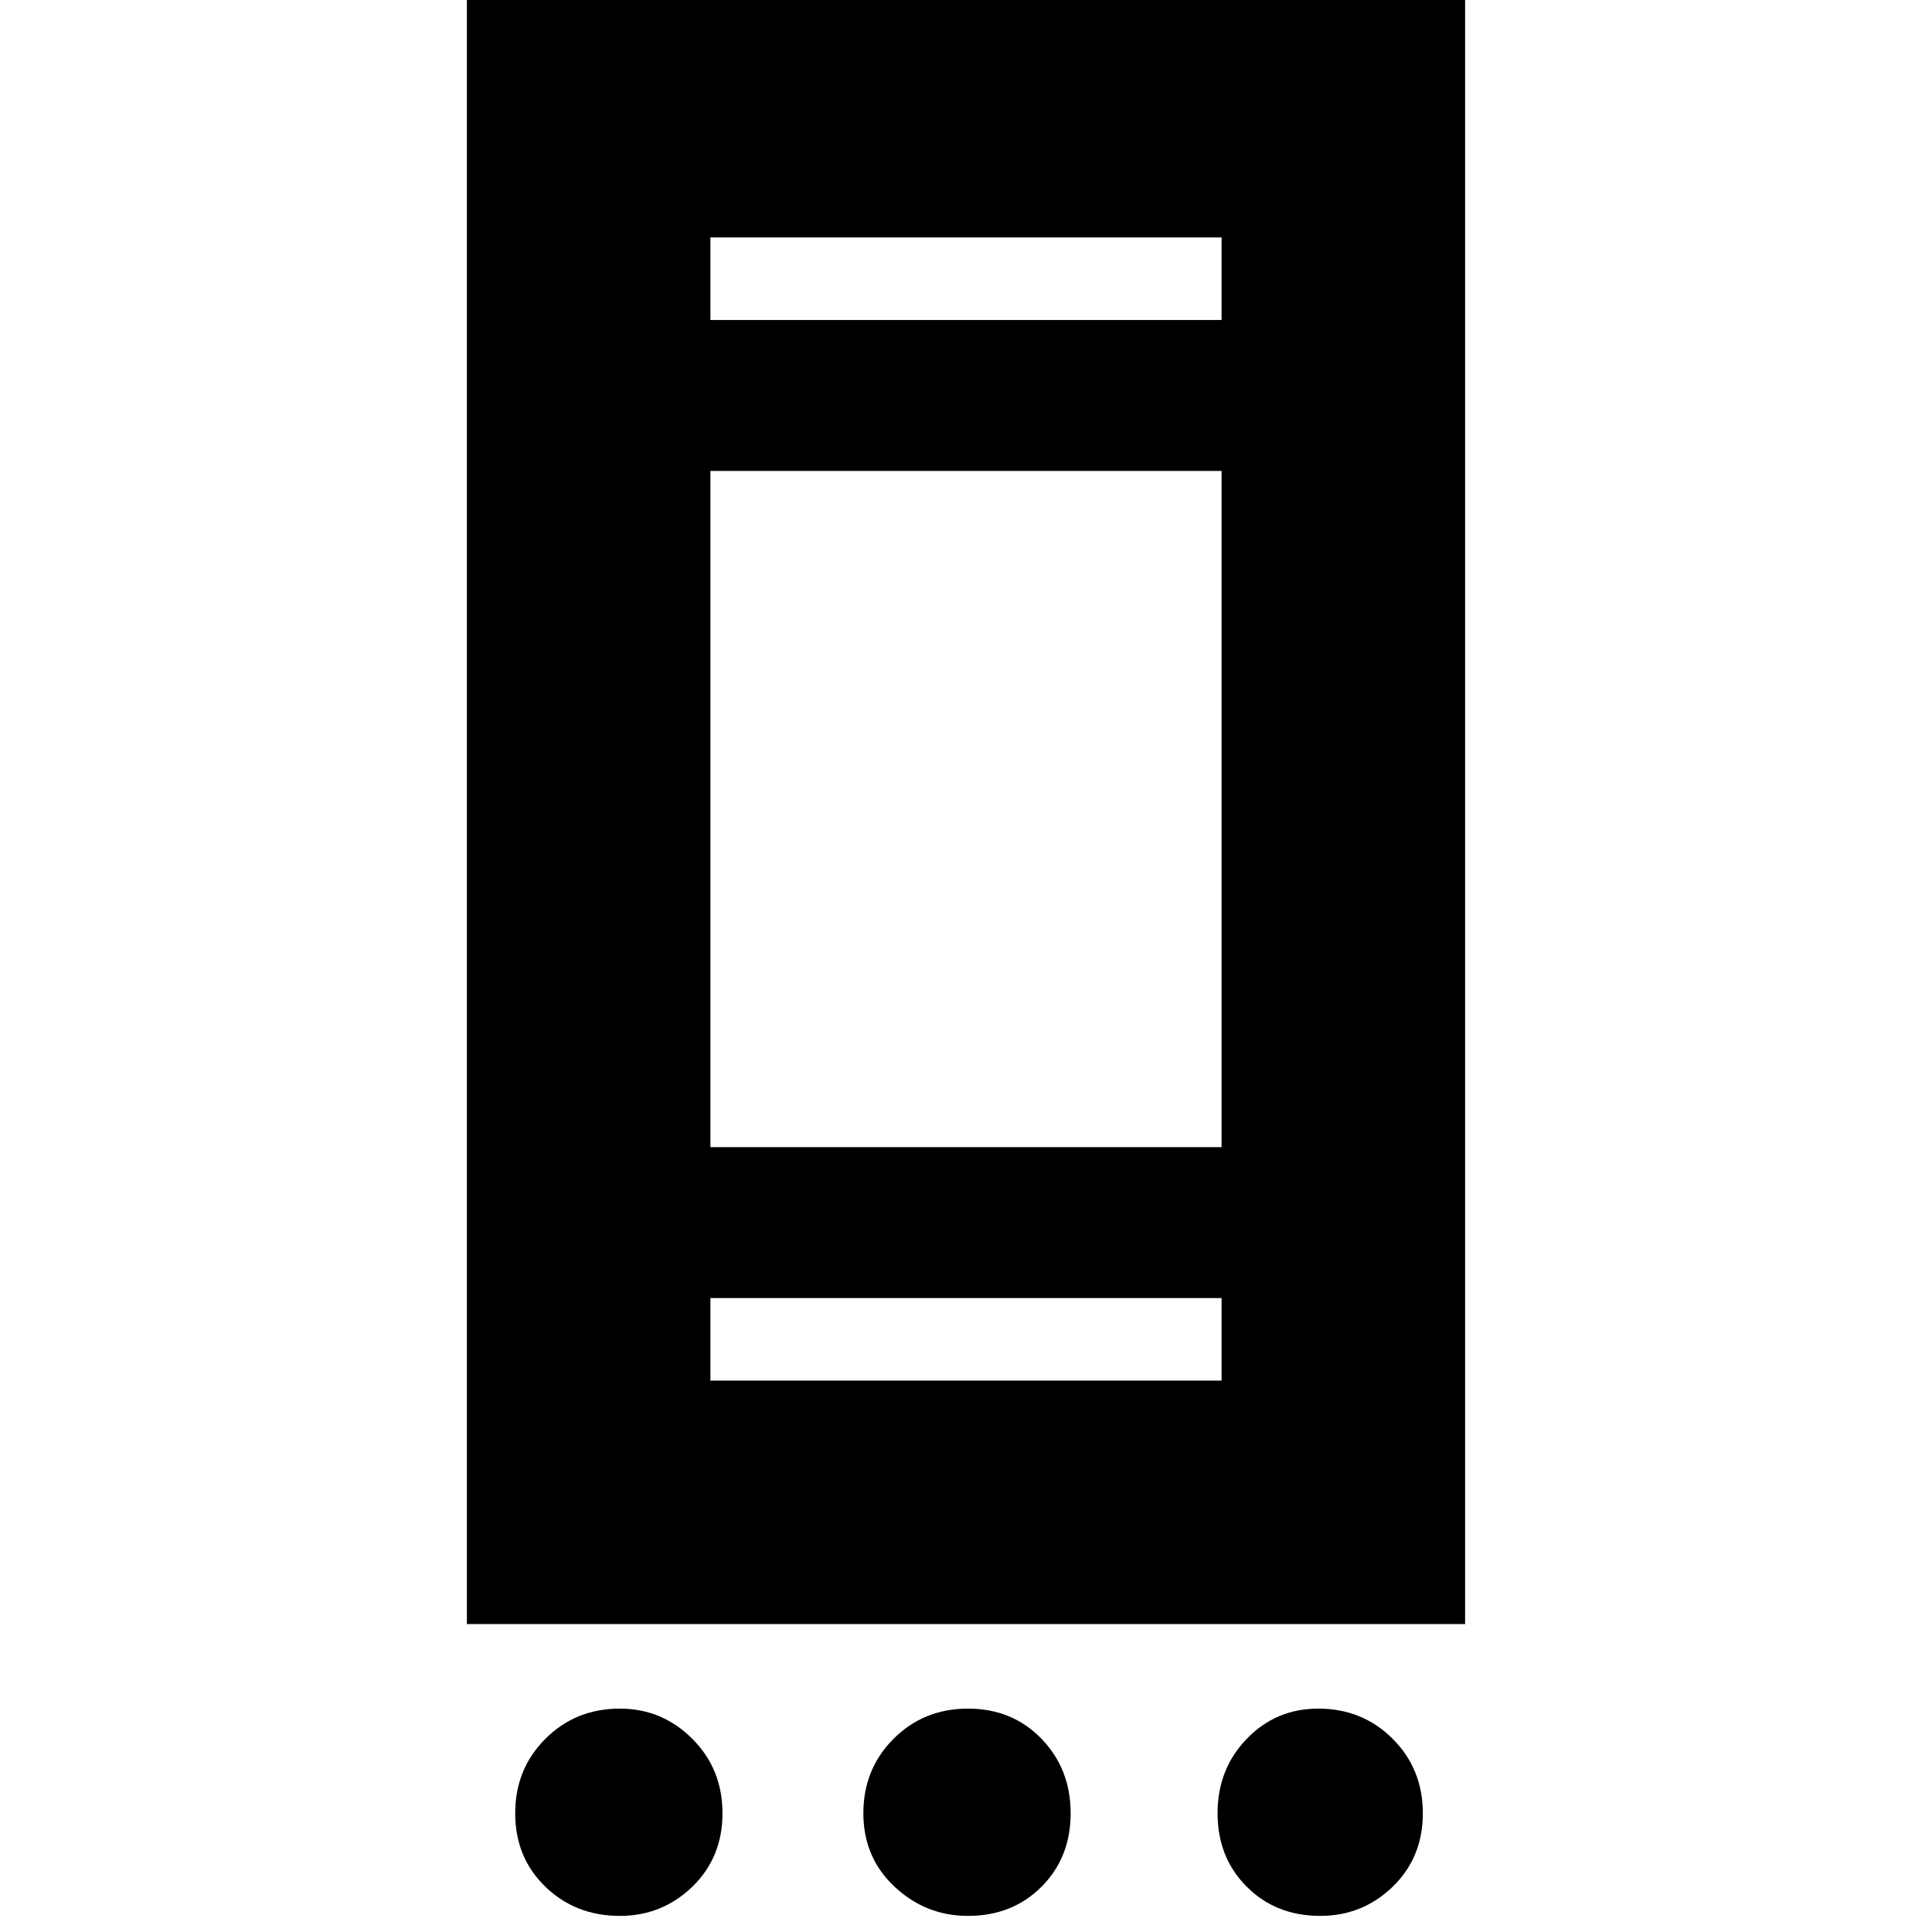 <svg xmlns="http://www.w3.org/2000/svg" height="24" width="24"><path d="M5.8 20.175V-0.075H18.2V20.175ZM8.825 17.15H15.175V16.125H8.825ZM8.825 14.25H15.175V5.85H8.825ZM8.825 3.975H15.175V2.95H8.825ZM7.7 23.8Q7.15 23.8 6.775 23.438Q6.4 23.075 6.4 22.525Q6.4 21.975 6.775 21.6Q7.15 21.225 7.7 21.225Q8.225 21.225 8.6 21.6Q8.975 21.975 8.975 22.525Q8.975 23.075 8.6 23.438Q8.225 23.8 7.7 23.8ZM12.025 23.8Q11.5 23.8 11.113 23.438Q10.725 23.075 10.725 22.525Q10.725 21.975 11.1 21.6Q11.475 21.225 12.025 21.225Q12.575 21.225 12.938 21.6Q13.3 21.975 13.3 22.525Q13.3 23.075 12.938 23.438Q12.575 23.8 12.025 23.8ZM16.4 23.8Q15.85 23.8 15.488 23.438Q15.125 23.075 15.125 22.525Q15.125 21.975 15.488 21.6Q15.85 21.225 16.375 21.225Q16.925 21.225 17.3 21.6Q17.675 21.975 17.675 22.525Q17.675 23.075 17.3 23.438Q16.925 23.8 16.4 23.8ZM8.825 3.975V2.95V3.975ZM8.825 17.15V16.125V17.15Z"/></svg>